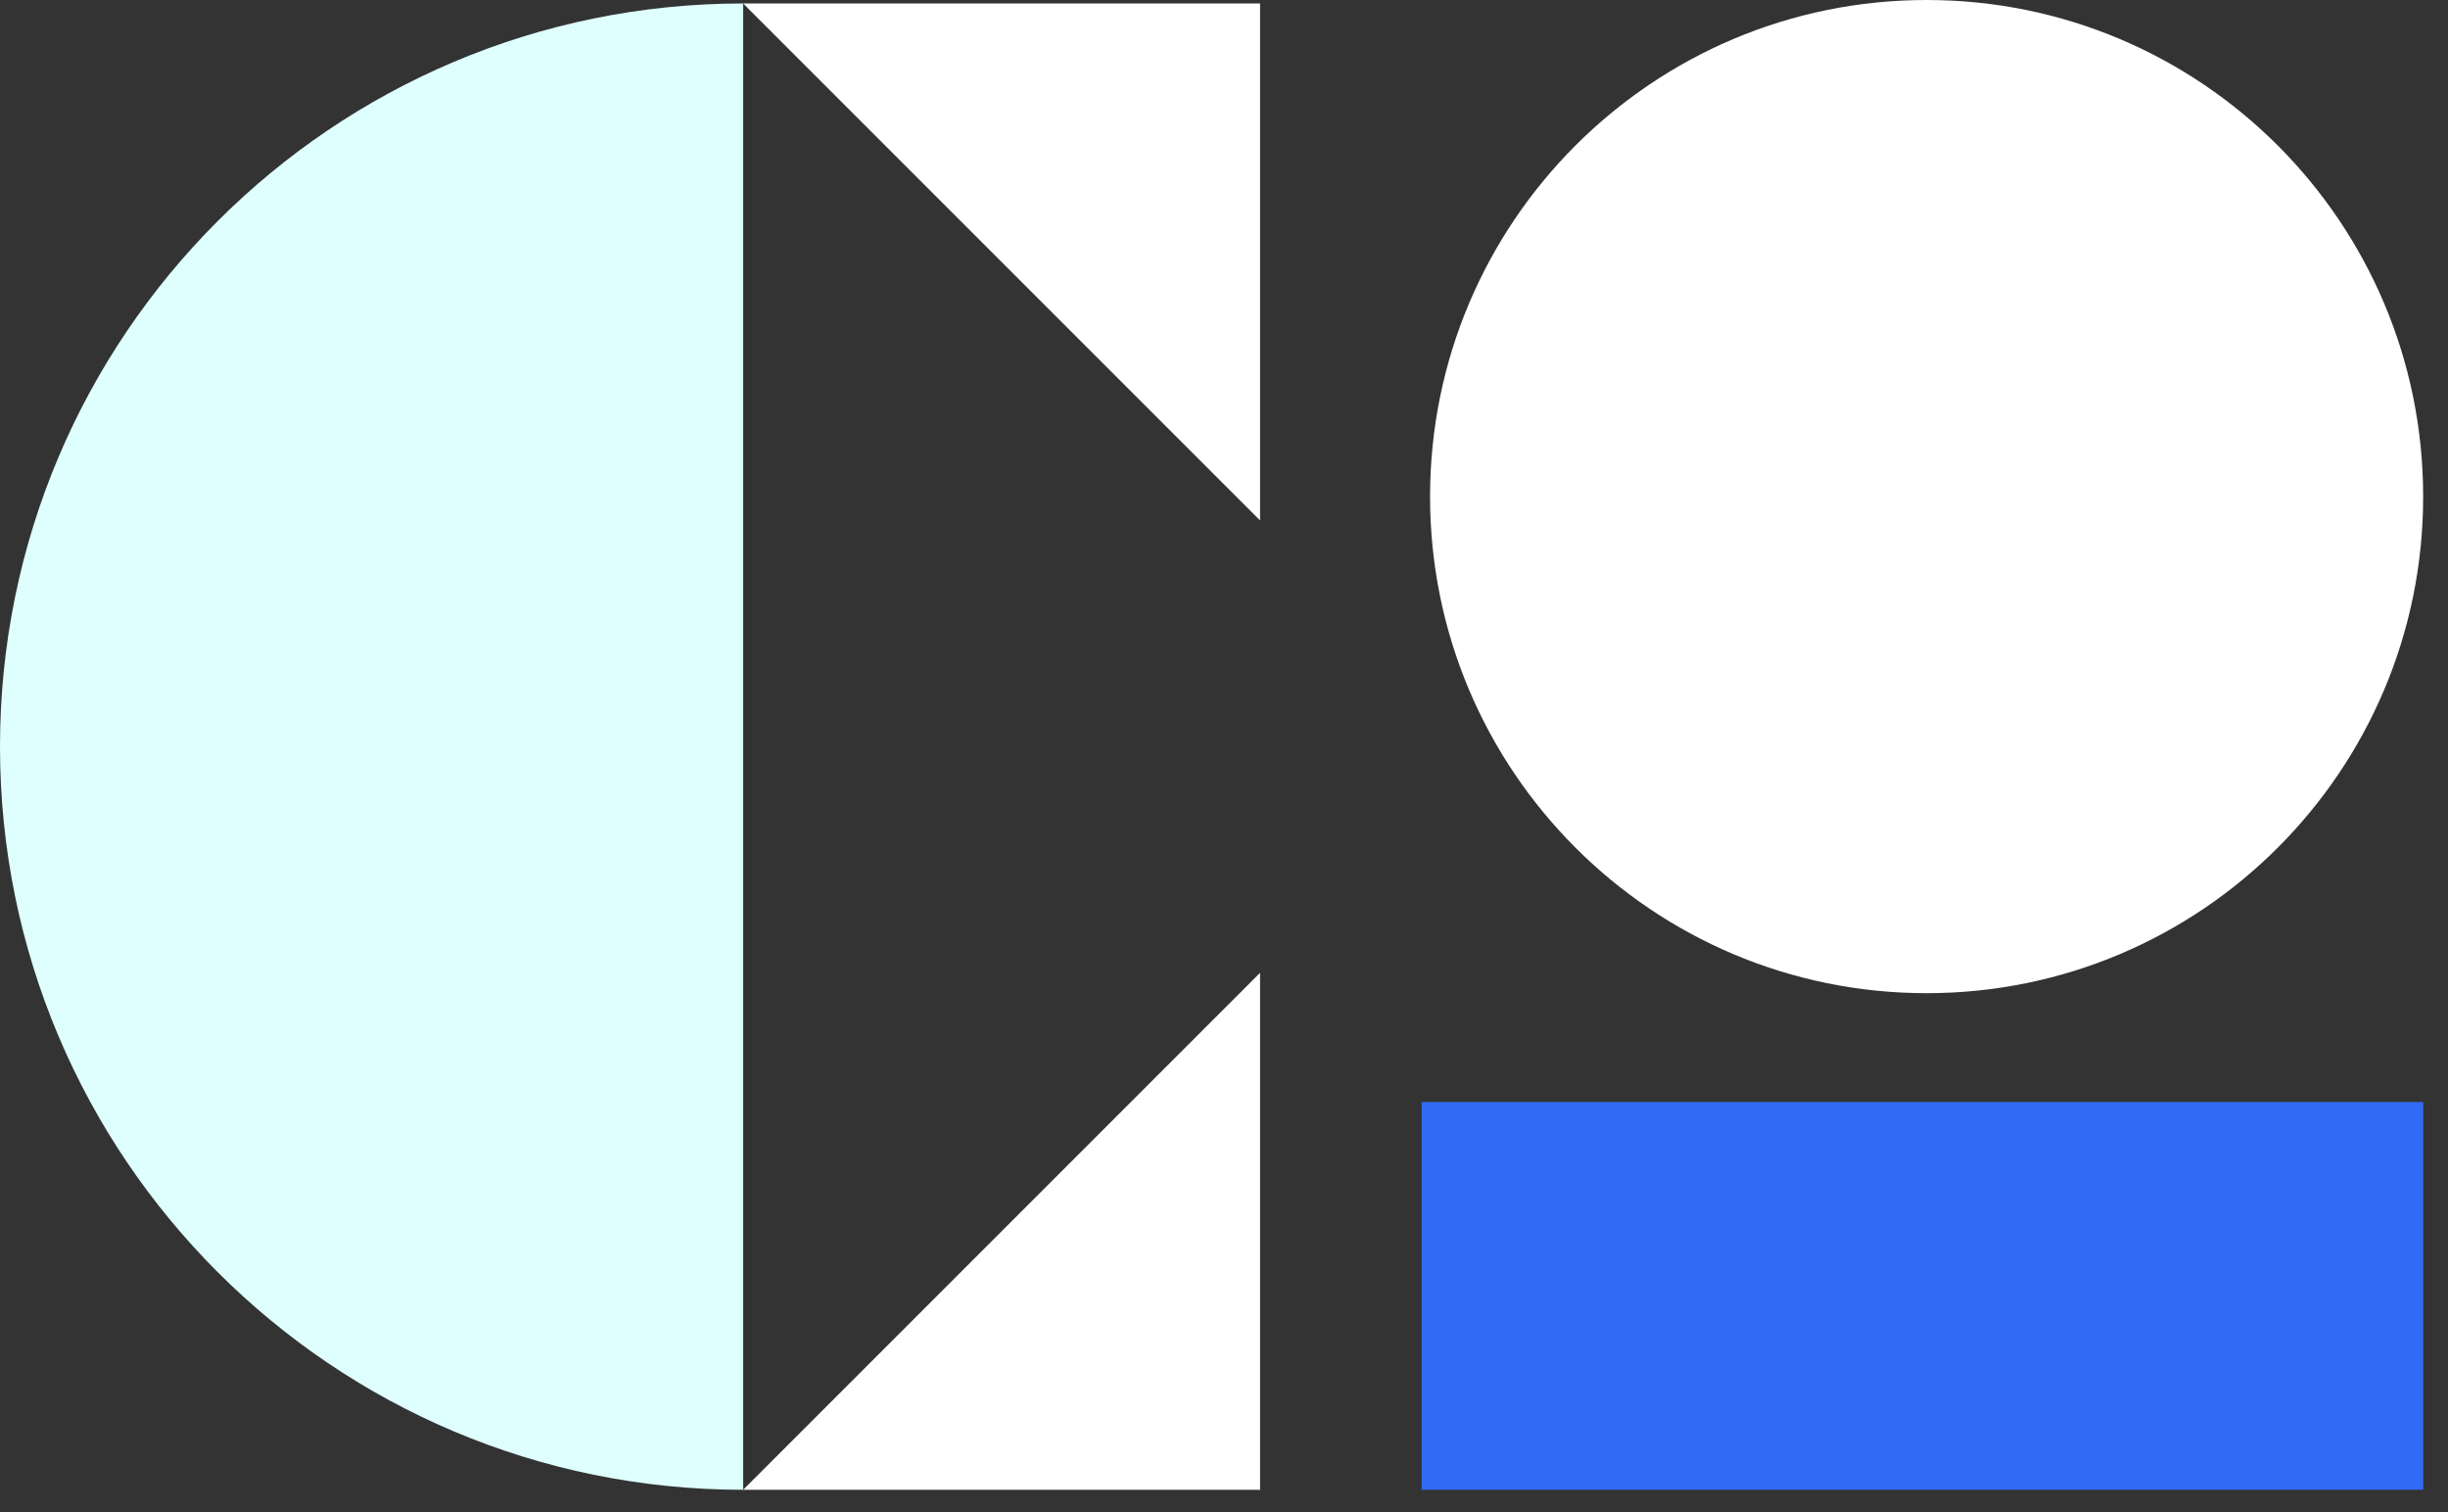 <svg
  width="34"
  height="21"
  viewBox="0 0 34 21"
  fill="none"
  xmlns="http://www.w3.org/2000/svg"
>
  <rect x="0" y="0" width="34" height="21" fill="#333333" stroke="none"/>
  <path
    d="M17.501 0.048L10.321 0.048L17.501 7.228L17.501 0.048Z"
    fill="white"
  />
  <path
    d="M17.501 20.69L17.501 13.51L10.321 20.69L17.501 20.69Z"
    fill="white"
  />
  <path
    d="M-4.51143e-07 10.369C-2.01984e-07 16.069 4.621 20.69 10.321 20.69L10.321 0.048C4.621 0.048 -7.00302e-07 4.669 -4.51143e-07 10.369Z"
    fill="#DEFFFE"
  />
  <rect
    x="19.745"
    y="20.69"
    width="5.385"
    height="13.911"
    transform="rotate(-90 19.745 20.69)"
    fill="#316BF4"
  />
  <path
    d="M33.655 6.897C33.655 10.705 30.567 13.793 26.759 13.793C22.95 13.793 19.862 10.705 19.862 6.897C19.862 3.088 22.95 6.65964e-07 26.759 0C30.567 -6.65964e-07 33.655 3.088 33.655 6.897Z"
    fill="white"
  />
</svg>
